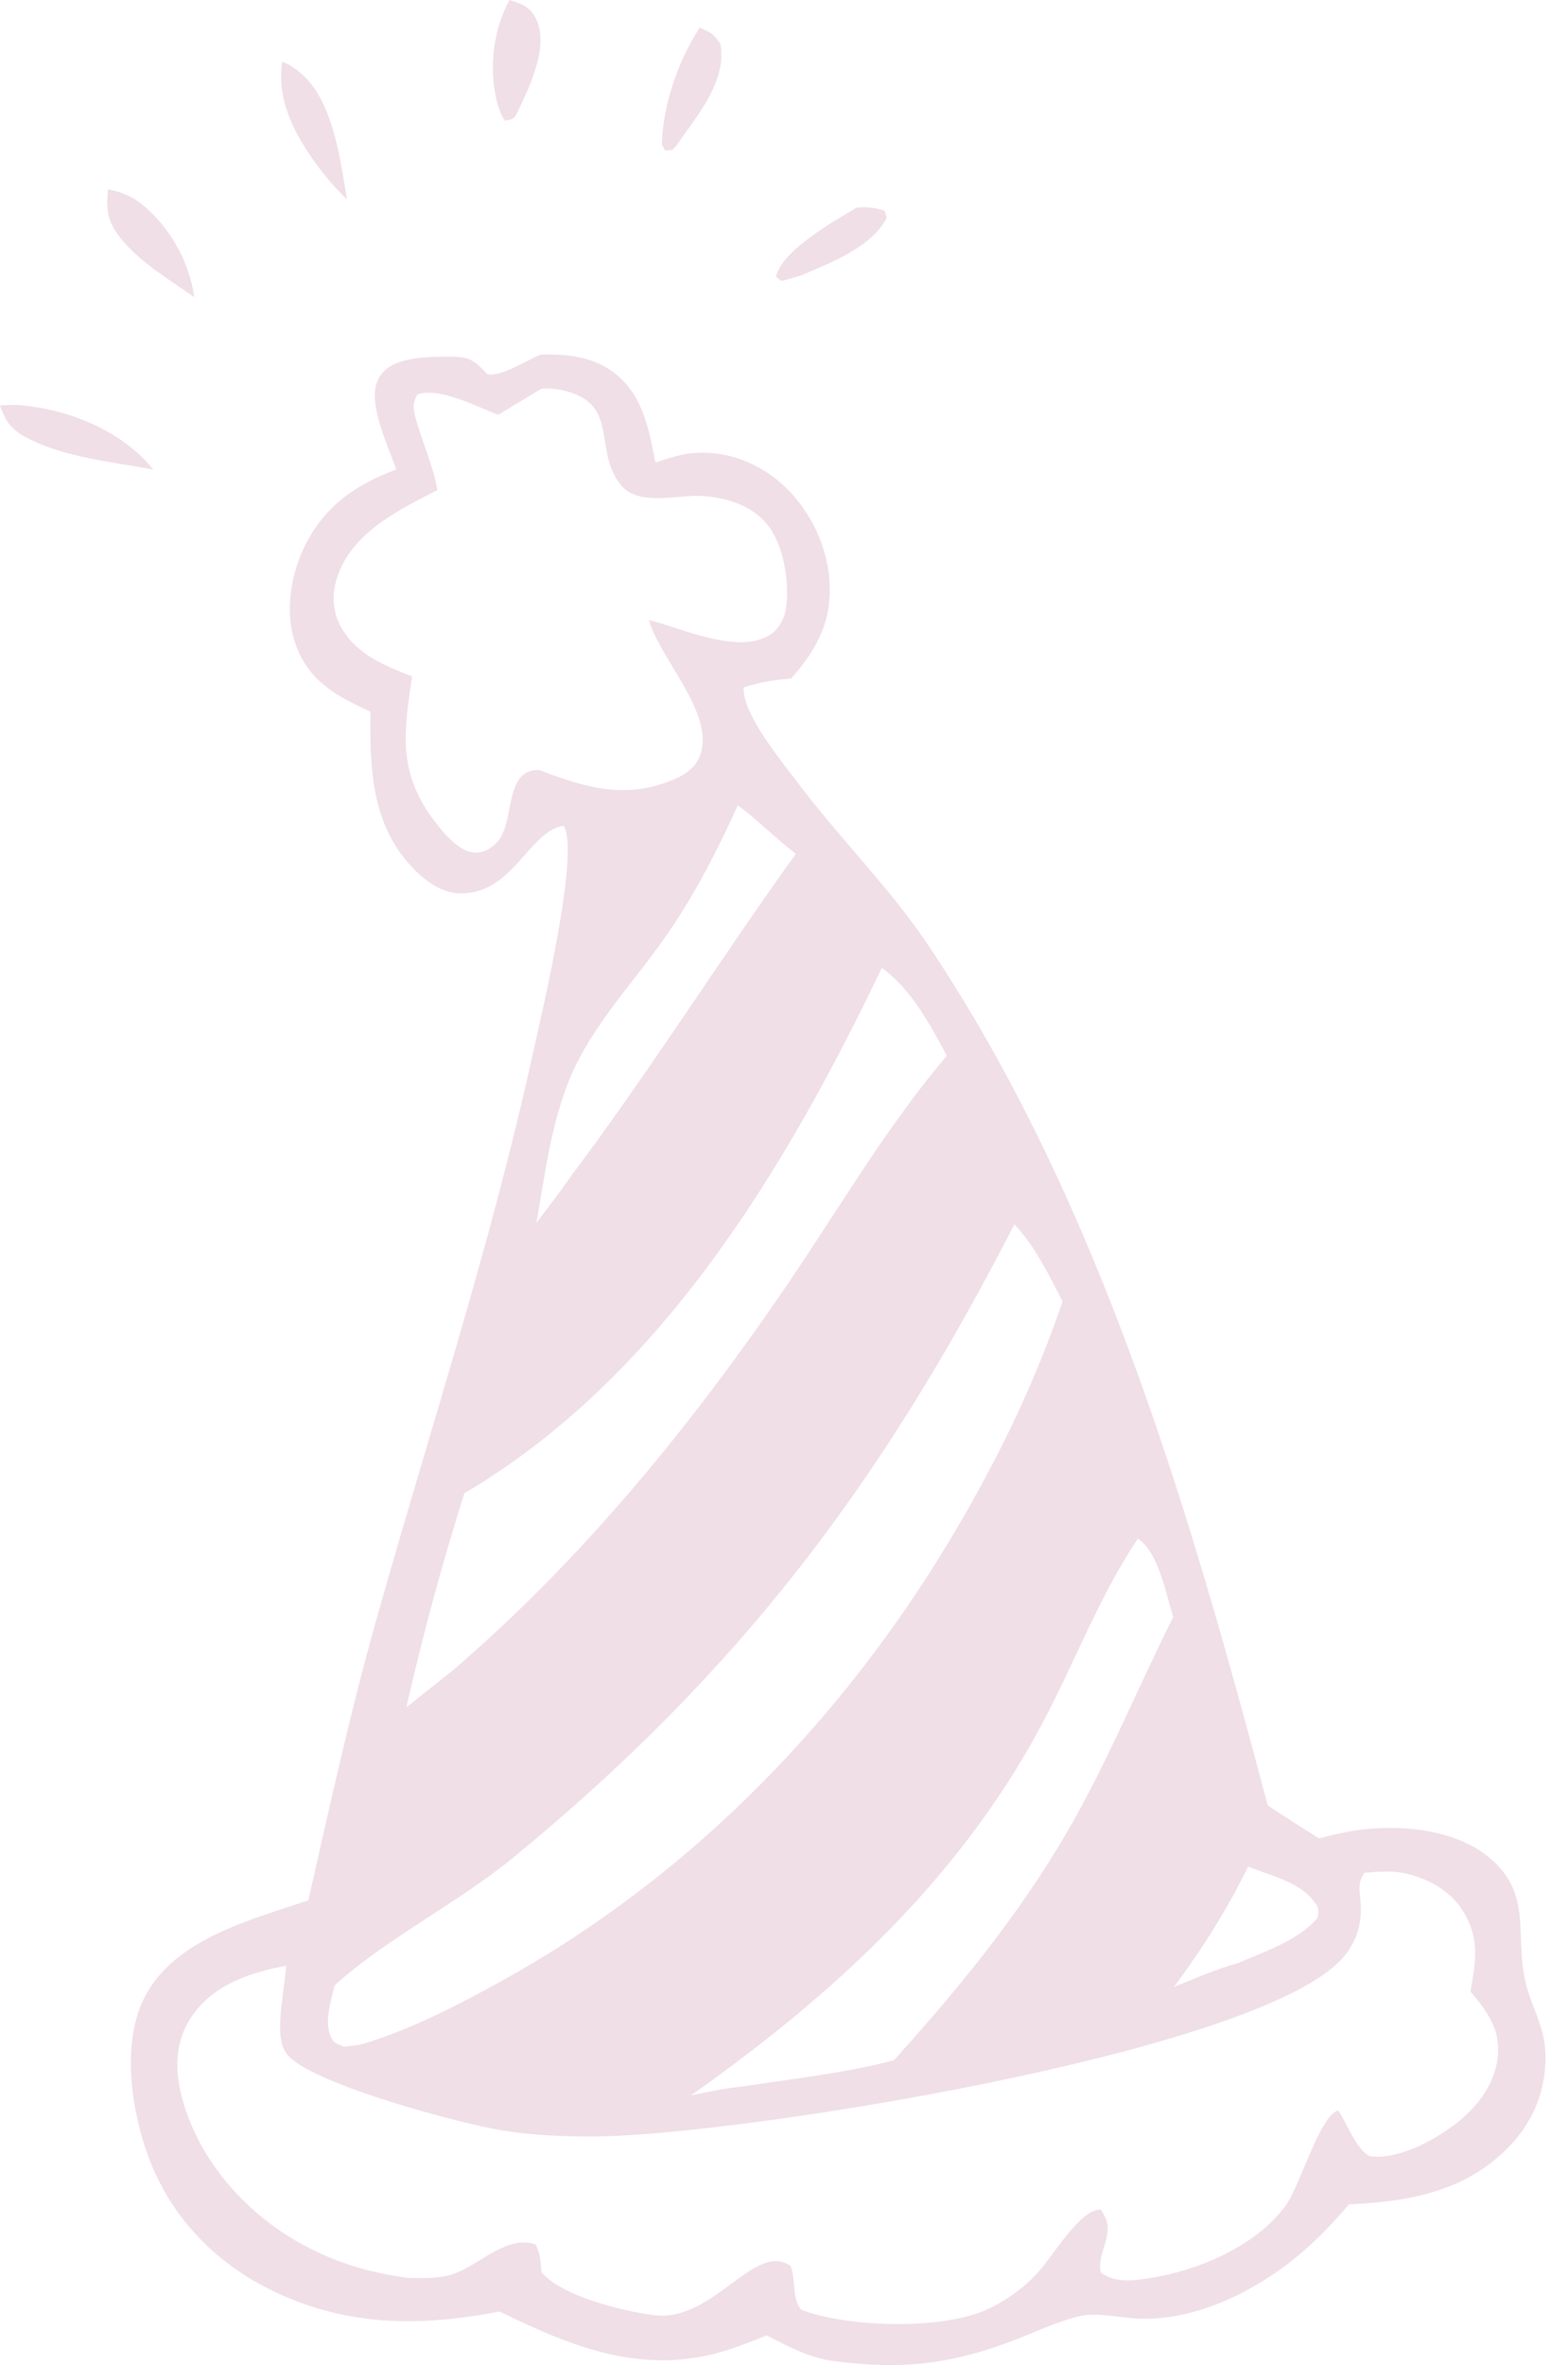 <svg width="69" height="104" viewBox="0 0 69 104" fill="none" xmlns="http://www.w3.org/2000/svg">
<path d="M23.784 15.591C24.87 15.56 25.968 15.66 26.889 16.294C28.272 17.244 28.54 18.817 28.847 20.342C29.363 20.16 29.882 19.991 30.429 19.932C31.789 19.785 33.175 20.26 34.223 21.122C35.495 22.168 36.354 23.789 36.492 25.431C36.646 27.258 35.983 28.52 34.814 29.836C34.076 29.902 33.427 29.992 32.724 30.232C32.669 31.41 34.401 33.48 35.111 34.424C36.934 36.85 39.123 38.998 40.819 41.522C48.357 52.745 52.359 66.453 55.785 79.384C56.52 79.891 57.292 80.358 58.044 80.84C58.543 80.716 59.047 80.588 59.556 80.505C61.427 80.2 63.869 80.396 65.399 81.576C67.502 83.198 66.626 85.042 67.135 87.184C67.367 88.158 67.92 89.073 67.995 90.082C68.009 90.265 68.014 90.448 68.009 90.63C68.005 90.814 67.991 90.996 67.969 91.178C67.946 91.36 67.915 91.54 67.874 91.718C67.834 91.897 67.785 92.073 67.727 92.247C67.669 92.42 67.602 92.591 67.527 92.758C67.453 92.925 67.37 93.088 67.278 93.247C67.187 93.406 67.089 93.559 66.982 93.709C66.876 93.858 66.762 94.001 66.642 94.139C64.719 96.326 62.108 96.813 59.363 96.934C58.568 97.86 57.735 98.727 56.766 99.475C54.902 100.913 52.434 102.079 50.032 101.956C49.286 101.918 48.275 101.682 47.552 101.84C46.635 102.041 45.659 102.505 44.783 102.847C41.966 103.947 39.785 104.223 36.78 103.836C35.668 103.715 34.713 103.197 33.736 102.693C33.23 102.904 32.717 103.1 32.198 103.28C28.471 104.531 25.325 103.282 21.984 101.645C18.577 102.302 15.447 102.321 12.239 100.85C9.59 99.635 7.532 97.569 6.521 94.813C5.771 92.767 5.341 89.842 6.352 87.847C7.665 85.258 11.025 84.423 13.568 83.565C14.494 79.49 15.394 75.371 16.526 71.347C18.911 62.866 21.563 54.915 23.474 46.214C23.817 44.651 25.538 37.458 24.803 36.312C23.291 36.532 22.614 39.234 20.346 39.288C19.527 39.308 18.821 38.824 18.263 38.267C16.337 36.344 16.272 33.832 16.303 31.295C14.857 30.628 13.651 30.014 13.044 28.432C12.52 27.065 12.75 25.426 13.357 24.125C14.203 22.312 15.621 21.314 17.439 20.645C17.105 19.726 16.641 18.706 16.515 17.736C16.447 17.22 16.515 16.69 16.909 16.311C17.582 15.663 18.981 15.683 19.865 15.683C20.719 15.683 20.884 15.877 21.45 16.454C22.042 16.583 23.186 15.846 23.784 15.591ZM12.592 86.436C10.993 86.755 9.408 87.249 8.435 88.673C7.736 89.696 7.681 90.885 7.964 92.061C8.627 94.806 10.646 97.17 13.062 98.557C14.601 99.44 16.216 99.95 17.977 100.166C18.646 100.179 19.365 100.205 20.004 99.973C21.144 99.56 22.314 98.268 23.562 98.691C23.784 99.089 23.792 99.464 23.826 99.906C24.689 100.971 27.433 101.632 28.774 101.806C31.381 102.145 33.244 98.507 34.794 99.65C35.032 100.281 34.84 101.101 35.26 101.564C37.301 102.351 41.401 102.456 43.392 101.575C43.805 101.389 44.197 101.164 44.567 100.902C44.937 100.64 45.279 100.345 45.593 100.017C46.263 99.328 47.527 97.111 48.445 97.162C48.775 97.692 48.809 97.916 48.662 98.528C48.551 98.986 48.319 99.464 48.448 99.932C49.075 100.39 49.818 100.296 50.562 100.182C52.724 99.849 55.297 98.766 56.594 96.96C57.21 96.103 58.083 93.01 58.888 92.803C59.28 93.375 59.666 94.496 60.266 94.815C61.479 94.986 63.025 94.162 63.972 93.455C64.924 92.743 65.714 91.778 65.891 90.572C66.053 89.466 65.633 88.716 64.96 87.879C64.877 87.777 64.793 87.675 64.708 87.575C64.953 86.193 65.137 85.171 64.303 83.921C63.728 83.059 62.661 82.518 61.659 82.347C61.131 82.257 60.581 82.312 60.05 82.351C59.72 82.802 59.838 83.133 59.875 83.669C59.94 84.61 59.691 85.435 59.045 86.141C55.255 90.288 32.466 93.897 26.255 93.947C24.872 93.958 23.483 93.907 22.117 93.685C20.278 93.386 13.959 91.704 12.715 90.431C12.316 90.022 12.303 89.366 12.332 88.825C12.375 88.024 12.53 87.235 12.592 86.436ZM38.807 42.56C34.577 51.38 29.088 60.569 20.436 65.663C19.445 68.786 18.609 71.883 17.884 75.077L19.936 73.442C25.61 68.577 30.41 62.699 34.61 56.538C36.95 53.107 38.966 49.606 41.666 46.421C40.906 45.02 40.123 43.526 38.807 42.56ZM30.408 92.143C31.162 91.986 31.903 91.824 32.671 91.751C34.879 91.407 37.171 91.166 39.334 90.599C42.506 87.087 45.35 83.58 47.611 79.389C49.068 76.686 50.249 73.848 51.626 71.107C51.324 70.114 50.972 68.243 50.073 67.661C50.033 67.721 49.991 67.781 49.951 67.842C48.306 70.348 47.217 73.276 45.797 75.918C42.149 82.71 36.624 87.746 30.408 92.143ZM54.46 86.33C55.635 85.822 57.138 85.331 57.985 84.329C58.03 83.907 58.037 83.868 57.75 83.523C57.076 82.711 55.868 82.474 54.928 82.079C53.996 83.971 52.92 85.675 51.666 87.368C52.587 87 53.504 86.593 54.46 86.33ZM25.114 51.734C28.576 47.131 31.655 42.223 35.02 37.544C34.138 36.873 33.352 36.066 32.468 35.411C31.547 37.449 30.544 39.395 29.258 41.231C27.85 43.241 26.034 45.123 25.083 47.407C24.253 49.404 23.979 51.663 23.602 53.78C24.105 53.102 24.642 52.433 25.114 51.734ZM44.639 53.84C38.793 65.218 32.571 73.496 22.594 81.677C20.131 83.697 17.006 85.24 14.729 87.3C14.559 88.015 14.236 88.947 14.593 89.636C14.716 89.874 14.909 89.896 15.138 90.001C15.48 89.958 15.822 89.937 16.148 89.826C18.256 89.157 20.296 88.099 22.227 87.024C31.554 81.83 38.837 73.72 43.721 64.285C44.912 62.011 45.924 59.661 46.758 57.233C46.159 56.061 45.55 54.808 44.639 53.84ZM23.832 17.09L21.921 18.242C20.974 17.88 19.385 17.032 18.377 17.337C18.138 17.737 18.175 17.954 18.297 18.404C18.587 19.481 19.057 20.435 19.248 21.552C17.527 22.431 15.447 23.439 14.822 25.435C14.582 26.2 14.645 26.992 15.068 27.679C15.771 28.821 16.943 29.272 18.134 29.746C17.778 32.134 17.503 33.868 19.004 35.95C19.373 36.46 20.067 37.331 20.718 37.467C21.166 37.561 21.544 37.372 21.855 37.056C22.682 36.217 22.151 33.915 23.638 33.859C23.688 33.857 23.738 33.873 23.788 33.88C25.856 34.677 27.669 35.184 29.811 34.201C30.282 33.985 30.668 33.654 30.832 33.143C31.417 31.334 29.044 28.989 28.553 27.259C30.016 27.64 32.353 28.726 33.76 27.988C34.209 27.753 34.507 27.275 34.581 26.781C34.754 25.626 34.504 23.955 33.735 23.029C33.058 22.214 31.961 21.885 30.94 21.813C29.841 21.736 28.111 22.292 27.324 21.332C26.017 19.737 27.424 17.561 24.434 17.106C24.232 17.075 24.036 17.083 23.832 17.09Z" fill="#F0DFE7"/>
<path d="M0 17.831C0.285 17.812 0.565 17.792 0.85 17.815C3.001 17.983 5.393 18.949 6.744 20.648C4.965 20.319 2.882 20.116 1.26 19.292C0.532 18.923 0.267 18.591 0 17.831Z" fill="#F0DFE7"/>
<path d="M22.421 0C22.943 0.151 23.327 0.303 23.582 0.813C24.205 2.057 23.245 3.943 22.699 5.08C22.521 5.286 22.476 5.251 22.222 5.308C22.083 5.119 21.977 4.856 21.911 4.629C21.484 3.156 21.681 1.322 22.421 0Z" fill="#F0DFE7"/>
<path d="M30.787 1.215C31.263 1.411 31.422 1.494 31.708 1.952C31.994 3.59 30.652 5.11 29.781 6.378C29.529 6.661 29.692 6.565 29.27 6.622L29.123 6.347C29.174 4.591 29.841 2.685 30.787 1.215Z" fill="#F0DFE7"/>
<path d="M4.75 8.324C5.323 8.444 5.748 8.591 6.211 8.957C7.441 9.929 8.345 11.513 8.545 13.066C7.505 12.333 6.269 11.601 5.436 10.628C4.756 9.832 4.655 9.357 4.75 8.324Z" fill="#F0DFE7"/>
<path d="M12.421 2.715C12.742 2.86 12.684 2.817 12.981 3.02C14.65 4.159 14.953 6.944 15.272 8.768C14.749 8.272 14.296 7.736 13.873 7.154C12.937 5.866 12.157 4.34 12.421 2.715Z" fill="#F0DFE7"/>
<path d="M37.7 9.126C38.177 9.094 38.461 9.118 38.929 9.266L39.023 9.573C38.366 10.87 36.553 11.547 35.283 12.098C34.993 12.195 34.694 12.273 34.4 12.359L34.152 12.178C34.164 12.126 34.17 12.071 34.189 12.021C34.605 10.898 36.705 9.723 37.7 9.126Z" fill="#F0DFE7"/>
</svg>

